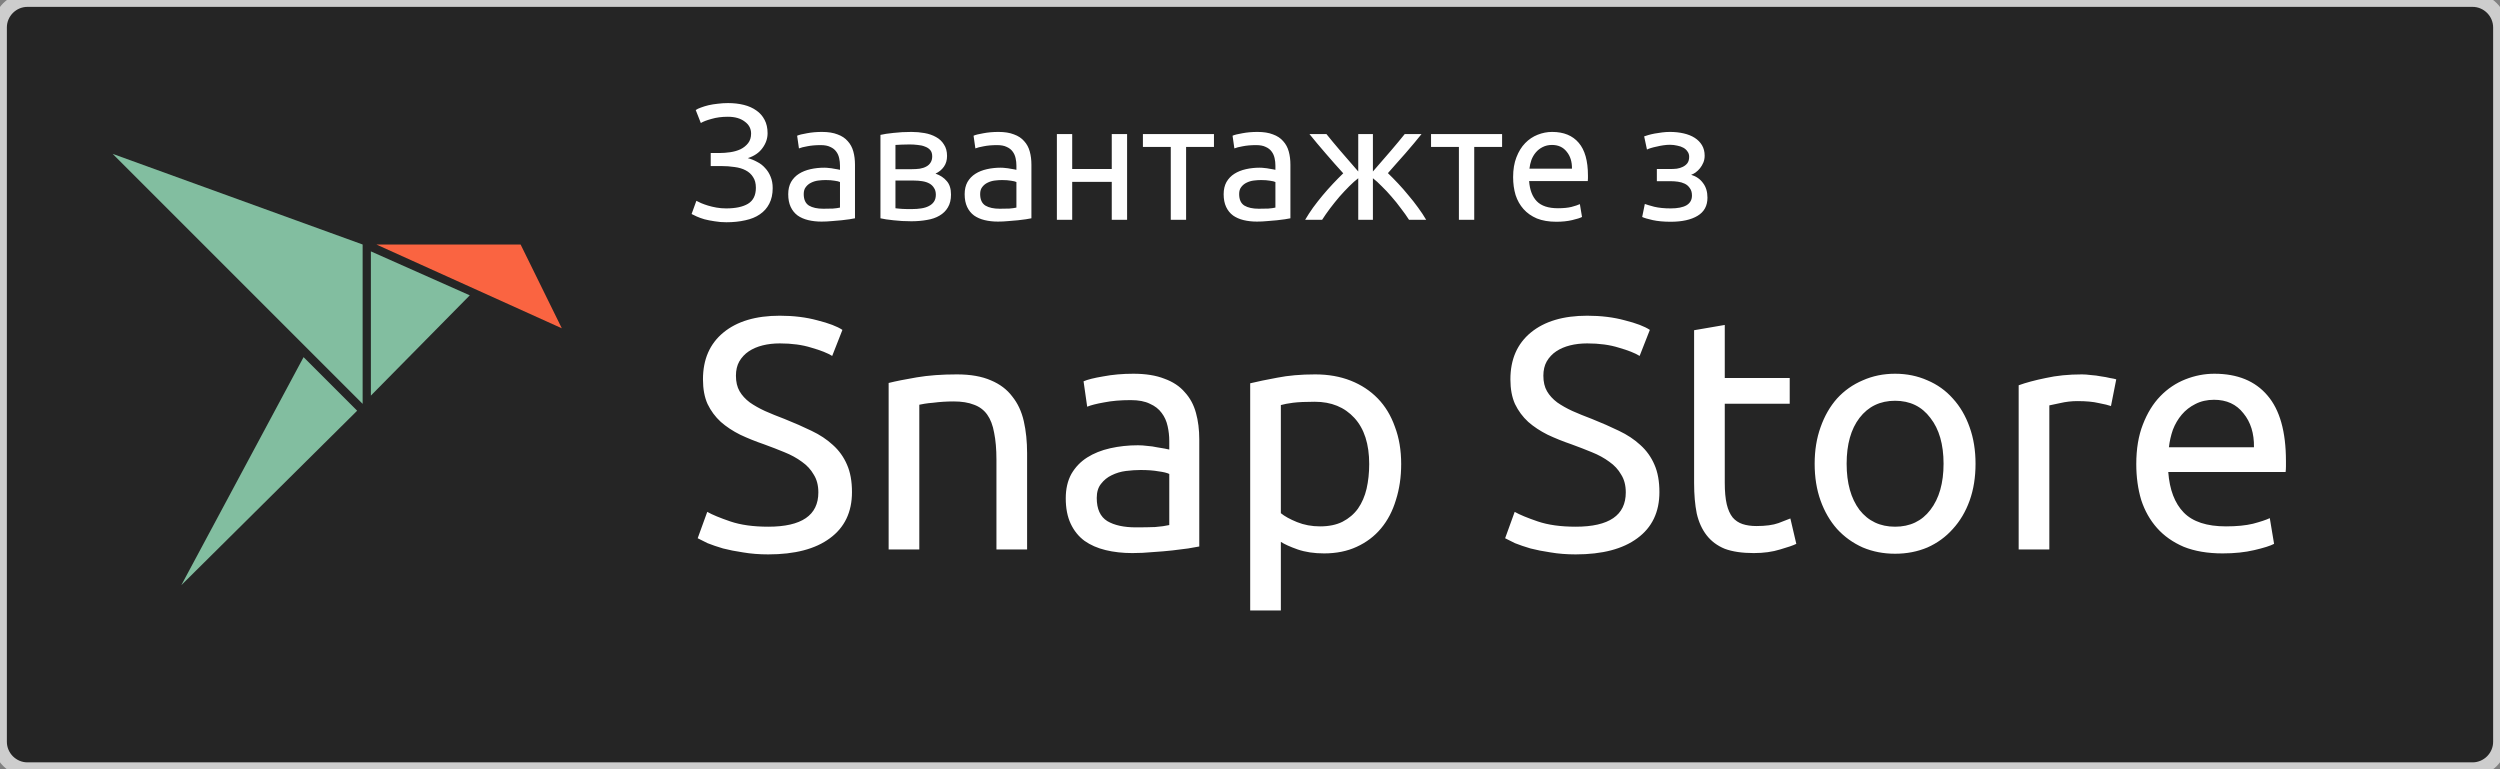 <svg width="182" height="56" viewBox="0 0 182 56" fill="none" xmlns="http://www.w3.org/2000/svg">
<rect x="0" y="0" width="182" height="56" fill="#808080" stroke="none"/>
<g clip-path="url(#clip0)">
<path fill-rule="evenodd" clip-rule="evenodd" d="M2 0H180C181.1 0 182 0.9 182 2V54C182 55.1 181.1 56 180 56H2C0.9 56 0 55.1 0 54V2C0 0.9 0.9 0 2 0Z" fill="#252525" stroke="#CDCDCD"/>
<path d="M27 28.8V18.3L34.2 21.5L27 28.8ZM13.2 42.6L22.1 26L26 29.9L13.2 42.6ZM8.2 11.2L26.4 17.8V29.4L8.2 11.2Z" fill="#82BEA0"/>
<path d="M37.9 17.8H27.4L40.9 23.9L37.9 17.8Z" fill="#FA6441"/>
<path d="M51.74 11.14H52.364C52.628 11.14 52.896 11.12 53.168 11.08C53.44 11.04 53.688 10.968 53.912 10.864C54.136 10.752 54.32 10.604 54.464 10.42C54.608 10.236 54.68 10.004 54.68 9.724C54.68 9.364 54.524 9.072 54.212 8.848C53.908 8.616 53.5 8.5 52.988 8.5C52.548 8.5 52.152 8.552 51.8 8.656C51.448 8.752 51.188 8.852 51.02 8.956L50.648 8.008C50.744 7.944 50.872 7.884 51.032 7.828C51.2 7.764 51.384 7.708 51.584 7.66C51.792 7.612 52.016 7.576 52.256 7.552C52.496 7.52 52.744 7.504 53 7.504C53.416 7.504 53.8 7.548 54.152 7.636C54.504 7.724 54.808 7.86 55.064 8.044C55.32 8.22 55.52 8.448 55.664 8.728C55.808 9 55.88 9.324 55.88 9.7C55.88 10.084 55.756 10.444 55.508 10.78C55.268 11.116 54.912 11.36 54.44 11.512C54.68 11.576 54.908 11.668 55.124 11.788C55.348 11.9 55.54 12.048 55.7 12.232C55.868 12.408 56 12.616 56.096 12.856C56.2 13.096 56.252 13.376 56.252 13.696C56.252 14.136 56.168 14.516 56 14.836C55.84 15.148 55.612 15.404 55.316 15.604C55.028 15.804 54.676 15.948 54.26 16.036C53.844 16.132 53.384 16.18 52.88 16.18C52.576 16.18 52.288 16.156 52.016 16.108C51.744 16.068 51.5 16.02 51.284 15.964C51.068 15.9 50.88 15.832 50.72 15.76C50.56 15.688 50.436 15.628 50.348 15.58L50.696 14.62C50.784 14.668 50.9 14.724 51.044 14.788C51.196 14.852 51.364 14.912 51.548 14.968C51.732 15.024 51.936 15.072 52.16 15.112C52.384 15.152 52.62 15.172 52.868 15.172C53.548 15.172 54.076 15.06 54.452 14.836C54.836 14.604 55.028 14.216 55.028 13.672C55.028 13.352 54.96 13.092 54.824 12.892C54.696 12.684 54.516 12.52 54.284 12.4C54.06 12.28 53.792 12.2 53.48 12.16C53.176 12.112 52.844 12.088 52.484 12.088H51.74V11.14ZM59.939 15.196C60.203 15.196 60.435 15.192 60.635 15.184C60.843 15.168 61.015 15.144 61.151 15.112V13.252C61.071 13.212 60.939 13.18 60.755 13.156C60.579 13.124 60.363 13.108 60.107 13.108C59.939 13.108 59.759 13.12 59.567 13.144C59.383 13.168 59.211 13.22 59.051 13.3C58.899 13.372 58.771 13.476 58.667 13.612C58.563 13.74 58.511 13.912 58.511 14.128C58.511 14.528 58.639 14.808 58.895 14.968C59.151 15.12 59.499 15.196 59.939 15.196ZM59.843 9.604C60.291 9.604 60.667 9.664 60.971 9.784C61.283 9.896 61.531 10.06 61.715 10.276C61.907 10.484 62.043 10.736 62.123 11.032C62.203 11.32 62.243 11.64 62.243 11.992V15.892C62.147 15.908 62.011 15.932 61.835 15.964C61.667 15.988 61.475 16.012 61.259 16.036C61.043 16.06 60.807 16.08 60.551 16.096C60.303 16.12 60.055 16.132 59.807 16.132C59.455 16.132 59.131 16.096 58.835 16.024C58.539 15.952 58.283 15.84 58.067 15.688C57.851 15.528 57.683 15.32 57.563 15.064C57.443 14.808 57.383 14.5 57.383 14.14C57.383 13.796 57.451 13.5 57.587 13.252C57.731 13.004 57.923 12.804 58.163 12.652C58.403 12.5 58.683 12.388 59.003 12.316C59.323 12.244 59.659 12.208 60.011 12.208C60.123 12.208 60.239 12.216 60.359 12.232C60.479 12.24 60.591 12.256 60.695 12.28C60.807 12.296 60.903 12.312 60.983 12.328C61.063 12.344 61.119 12.356 61.151 12.364V12.052C61.151 11.868 61.131 11.688 61.091 11.512C61.051 11.328 60.979 11.168 60.875 11.032C60.771 10.888 60.627 10.776 60.443 10.696C60.267 10.608 60.035 10.564 59.747 10.564C59.379 10.564 59.055 10.592 58.775 10.648C58.503 10.696 58.299 10.748 58.163 10.804L58.031 9.88C58.175 9.816 58.415 9.756 58.751 9.7C59.087 9.636 59.451 9.604 59.843 9.604ZM65.189 15.16C65.237 15.168 65.305 15.176 65.393 15.184C65.481 15.192 65.581 15.2 65.693 15.208C65.805 15.208 65.921 15.212 66.041 15.22C66.169 15.22 66.289 15.22 66.401 15.22C66.633 15.22 66.853 15.204 67.061 15.172C67.277 15.14 67.461 15.084 67.613 15.004C67.773 14.924 67.897 14.82 67.985 14.692C68.081 14.556 68.129 14.384 68.129 14.176C68.129 13.976 68.085 13.812 67.997 13.684C67.917 13.548 67.805 13.44 67.661 13.36C67.517 13.28 67.345 13.224 67.145 13.192C66.953 13.16 66.745 13.144 66.521 13.144H65.189V15.16ZM66.377 12.316C66.593 12.316 66.789 12.304 66.965 12.28C67.149 12.248 67.305 12.196 67.433 12.124C67.569 12.052 67.673 11.956 67.745 11.836C67.825 11.716 67.865 11.564 67.865 11.38C67.865 11.188 67.817 11.036 67.721 10.924C67.625 10.812 67.497 10.728 67.337 10.672C67.185 10.608 67.009 10.568 66.809 10.552C66.617 10.528 66.421 10.516 66.221 10.516C66.037 10.516 65.849 10.52 65.657 10.528C65.473 10.536 65.317 10.544 65.189 10.552V12.316H66.377ZM66.353 16.108C65.881 16.108 65.445 16.084 65.045 16.036C64.645 15.996 64.329 15.948 64.097 15.892V9.82C64.329 9.764 64.645 9.716 65.045 9.676C65.445 9.628 65.881 9.604 66.353 9.604C66.681 9.604 67.001 9.632 67.313 9.688C67.625 9.744 67.901 9.84 68.141 9.976C68.381 10.104 68.573 10.284 68.717 10.516C68.869 10.74 68.945 11.02 68.945 11.356C68.945 11.66 68.869 11.92 68.717 12.136C68.565 12.352 68.361 12.52 68.105 12.64C68.449 12.76 68.721 12.94 68.921 13.18C69.129 13.412 69.233 13.74 69.233 14.164C69.233 14.54 69.157 14.852 69.005 15.1C68.861 15.348 68.657 15.548 68.393 15.7C68.137 15.852 67.833 15.956 67.481 16.012C67.129 16.076 66.753 16.108 66.353 16.108ZM72.783 15.196C73.047 15.196 73.279 15.192 73.479 15.184C73.687 15.168 73.859 15.144 73.995 15.112V13.252C73.915 13.212 73.783 13.18 73.599 13.156C73.423 13.124 73.207 13.108 72.951 13.108C72.783 13.108 72.603 13.12 72.411 13.144C72.227 13.168 72.055 13.22 71.895 13.3C71.743 13.372 71.615 13.476 71.511 13.612C71.407 13.74 71.355 13.912 71.355 14.128C71.355 14.528 71.483 14.808 71.739 14.968C71.995 15.12 72.343 15.196 72.783 15.196ZM72.687 9.604C73.135 9.604 73.511 9.664 73.815 9.784C74.127 9.896 74.375 10.06 74.559 10.276C74.751 10.484 74.887 10.736 74.967 11.032C75.047 11.32 75.087 11.64 75.087 11.992V15.892C74.991 15.908 74.855 15.932 74.679 15.964C74.511 15.988 74.319 16.012 74.103 16.036C73.887 16.06 73.651 16.08 73.395 16.096C73.147 16.12 72.899 16.132 72.651 16.132C72.299 16.132 71.975 16.096 71.679 16.024C71.383 15.952 71.127 15.84 70.911 15.688C70.695 15.528 70.527 15.32 70.407 15.064C70.287 14.808 70.227 14.5 70.227 14.14C70.227 13.796 70.295 13.5 70.431 13.252C70.575 13.004 70.767 12.804 71.007 12.652C71.247 12.5 71.527 12.388 71.847 12.316C72.167 12.244 72.503 12.208 72.855 12.208C72.967 12.208 73.083 12.216 73.203 12.232C73.323 12.24 73.435 12.256 73.539 12.28C73.651 12.296 73.747 12.312 73.827 12.328C73.907 12.344 73.963 12.356 73.995 12.364V12.052C73.995 11.868 73.975 11.688 73.935 11.512C73.895 11.328 73.823 11.168 73.719 11.032C73.615 10.888 73.471 10.776 73.287 10.696C73.111 10.608 72.879 10.564 72.591 10.564C72.223 10.564 71.899 10.592 71.619 10.648C71.347 10.696 71.143 10.748 71.007 10.804L70.875 9.88C71.019 9.816 71.259 9.756 71.595 9.7C71.931 9.636 72.295 9.604 72.687 9.604ZM82.052 16H80.936V13.24H78.056V16H76.941V9.76H78.056V12.304H80.936V9.76H82.052V16ZM88.376 9.76V10.696H86.348V16H85.232V10.696H83.204V9.76H88.376ZM91.638 15.196C91.902 15.196 92.134 15.192 92.334 15.184C92.542 15.168 92.714 15.144 92.85 15.112V13.252C92.77 13.212 92.638 13.18 92.454 13.156C92.278 13.124 92.062 13.108 91.806 13.108C91.638 13.108 91.458 13.12 91.266 13.144C91.082 13.168 90.91 13.22 90.75 13.3C90.598 13.372 90.47 13.476 90.366 13.612C90.262 13.74 90.21 13.912 90.21 14.128C90.21 14.528 90.338 14.808 90.594 14.968C90.85 15.12 91.198 15.196 91.638 15.196ZM91.542 9.604C91.99 9.604 92.366 9.664 92.67 9.784C92.982 9.896 93.23 10.06 93.414 10.276C93.606 10.484 93.742 10.736 93.822 11.032C93.902 11.32 93.942 11.64 93.942 11.992V15.892C93.846 15.908 93.71 15.932 93.534 15.964C93.366 15.988 93.174 16.012 92.958 16.036C92.742 16.06 92.506 16.08 92.25 16.096C92.002 16.12 91.754 16.132 91.506 16.132C91.154 16.132 90.83 16.096 90.534 16.024C90.238 15.952 89.982 15.84 89.766 15.688C89.55 15.528 89.382 15.32 89.262 15.064C89.142 14.808 89.082 14.5 89.082 14.14C89.082 13.796 89.15 13.5 89.286 13.252C89.43 13.004 89.622 12.804 89.862 12.652C90.102 12.5 90.382 12.388 90.702 12.316C91.022 12.244 91.358 12.208 91.71 12.208C91.822 12.208 91.938 12.216 92.058 12.232C92.178 12.24 92.29 12.256 92.394 12.28C92.506 12.296 92.602 12.312 92.682 12.328C92.762 12.344 92.818 12.356 92.85 12.364V12.052C92.85 11.868 92.83 11.688 92.79 11.512C92.75 11.328 92.678 11.168 92.574 11.032C92.47 10.888 92.326 10.776 92.142 10.696C91.966 10.608 91.734 10.564 91.446 10.564C91.078 10.564 90.754 10.592 90.474 10.648C90.202 10.696 89.998 10.748 89.862 10.804L89.73 9.88C89.874 9.816 90.114 9.756 90.45 9.7C90.786 9.636 91.15 9.604 91.542 9.604ZM103.488 9.76C103.328 9.96 103.148 10.18 102.948 10.42C102.748 10.652 102.54 10.896 102.324 11.152C102.108 11.4 101.888 11.648 101.664 11.896C101.448 12.144 101.24 12.38 101.04 12.604C101.28 12.836 101.528 13.088 101.784 13.36C102.04 13.632 102.288 13.916 102.528 14.212C102.776 14.5 103.012 14.8 103.236 15.112C103.46 15.416 103.656 15.712 103.824 16H102.576C102.408 15.736 102.212 15.46 101.988 15.172C101.772 14.876 101.544 14.592 101.304 14.32C101.072 14.048 100.836 13.796 100.596 13.564C100.364 13.324 100.148 13.128 99.948 12.976V16H98.88V12.976C98.68 13.128 98.46 13.324 98.22 13.564C97.988 13.796 97.752 14.048 97.512 14.32C97.28 14.592 97.052 14.876 96.828 15.172C96.612 15.46 96.42 15.736 96.252 16H95.016C95.184 15.712 95.376 15.416 95.592 15.112C95.816 14.808 96.048 14.512 96.288 14.224C96.536 13.928 96.788 13.644 97.044 13.372C97.3 13.1 97.548 12.848 97.788 12.616C97.588 12.392 97.376 12.156 97.152 11.908C96.936 11.66 96.72 11.412 96.504 11.164C96.288 10.908 96.08 10.664 95.88 10.432C95.68 10.192 95.496 9.968 95.328 9.76H96.564C96.852 10.12 97.184 10.52 97.56 10.96C97.936 11.4 98.376 11.908 98.88 12.484V9.76H99.948V12.484C100.452 11.908 100.892 11.4 101.268 10.96C101.644 10.52 101.976 10.12 102.264 9.76H103.488ZM109.352 9.76V10.696H107.324V16H106.208V10.696H104.18V9.76H109.352ZM110.155 12.892C110.155 12.34 110.235 11.86 110.395 11.452C110.555 11.036 110.767 10.692 111.031 10.42C111.295 10.148 111.599 9.944 111.943 9.808C112.287 9.672 112.639 9.604 112.999 9.604C113.839 9.604 114.483 9.868 114.931 10.396C115.379 10.916 115.603 11.712 115.603 12.784C115.603 12.832 115.603 12.896 115.603 12.976C115.603 13.048 115.599 13.116 115.591 13.18H111.319C111.367 13.828 111.555 14.32 111.883 14.656C112.211 14.992 112.723 15.16 113.419 15.16C113.811 15.16 114.139 15.128 114.403 15.064C114.675 14.992 114.879 14.924 115.015 14.86L115.171 15.796C115.035 15.868 114.795 15.944 114.451 16.024C114.115 16.104 113.731 16.144 113.299 16.144C112.755 16.144 112.283 16.064 111.883 15.904C111.491 15.736 111.167 15.508 110.911 15.22C110.655 14.932 110.463 14.592 110.335 14.2C110.215 13.8 110.155 13.364 110.155 12.892ZM114.439 12.28C114.447 11.776 114.319 11.364 114.055 11.044C113.799 10.716 113.443 10.552 112.987 10.552C112.731 10.552 112.503 10.604 112.303 10.708C112.111 10.804 111.947 10.932 111.811 11.092C111.675 11.252 111.567 11.436 111.487 11.644C111.415 11.852 111.367 12.064 111.343 12.28H114.439ZM121.567 9.604C121.927 9.604 122.263 9.64 122.575 9.712C122.887 9.784 123.155 9.892 123.379 10.036C123.603 10.18 123.779 10.36 123.907 10.576C124.035 10.792 124.099 11.044 124.099 11.332C124.099 11.516 124.067 11.684 124.003 11.836C123.939 11.988 123.859 12.124 123.763 12.244C123.667 12.364 123.559 12.468 123.439 12.556C123.327 12.636 123.219 12.692 123.115 12.724C123.483 12.836 123.771 13.036 123.979 13.324C124.195 13.604 124.303 13.96 124.303 14.392C124.303 14.984 124.063 15.424 123.583 15.712C123.103 16 122.451 16.144 121.627 16.144C121.123 16.144 120.687 16.104 120.319 16.024C119.959 15.944 119.703 15.868 119.551 15.796L119.743 14.848C119.871 14.896 120.099 14.964 120.427 15.052C120.763 15.132 121.163 15.172 121.627 15.172C122.131 15.172 122.515 15.096 122.779 14.944C123.043 14.784 123.175 14.548 123.175 14.236C123.175 14.012 123.123 13.832 123.019 13.696C122.923 13.552 122.799 13.444 122.647 13.372C122.495 13.3 122.331 13.252 122.155 13.228C121.979 13.204 121.815 13.192 121.663 13.192H120.619V12.304H121.627C121.771 12.304 121.919 12.296 122.071 12.28C122.231 12.256 122.375 12.212 122.503 12.148C122.639 12.084 122.751 11.996 122.839 11.884C122.927 11.764 122.971 11.608 122.971 11.416C122.971 11.264 122.931 11.136 122.851 11.032C122.779 10.92 122.679 10.828 122.551 10.756C122.423 10.684 122.271 10.632 122.095 10.6C121.927 10.56 121.751 10.54 121.567 10.54C121.423 10.54 121.267 10.552 121.099 10.576C120.931 10.6 120.767 10.632 120.607 10.672C120.447 10.704 120.303 10.74 120.175 10.78C120.047 10.82 119.955 10.856 119.899 10.888L119.695 9.928C119.759 9.904 119.859 9.872 119.995 9.832C120.131 9.792 120.283 9.756 120.451 9.724C120.627 9.692 120.811 9.664 121.003 9.64C121.195 9.616 121.383 9.604 121.567 9.604Z" fill="white"/>
<path d="M55.928 38.344C58.36 38.344 59.576 37.512 59.576 35.848C59.576 35.336 59.464 34.904 59.24 34.552C59.032 34.184 58.744 33.872 58.376 33.616C58.008 33.344 57.584 33.112 57.104 32.92C56.64 32.728 56.144 32.536 55.616 32.344C55.008 32.136 54.432 31.904 53.888 31.648C53.344 31.376 52.872 31.064 52.472 30.712C52.072 30.344 51.752 29.912 51.512 29.416C51.288 28.92 51.176 28.32 51.176 27.616C51.176 26.16 51.672 25.024 52.664 24.208C53.656 23.392 55.024 22.984 56.768 22.984C57.776 22.984 58.688 23.096 59.504 23.32C60.336 23.528 60.944 23.76 61.328 24.016L60.584 25.912C60.248 25.704 59.744 25.504 59.072 25.312C58.416 25.104 57.648 25 56.768 25C56.32 25 55.904 25.048 55.52 25.144C55.136 25.24 54.8 25.384 54.512 25.576C54.224 25.768 53.992 26.016 53.816 26.32C53.656 26.608 53.576 26.952 53.576 27.352C53.576 27.8 53.664 28.176 53.84 28.48C54.016 28.784 54.264 29.056 54.584 29.296C54.904 29.52 55.272 29.728 55.688 29.92C56.12 30.112 56.592 30.304 57.104 30.496C57.824 30.784 58.48 31.072 59.072 31.36C59.68 31.648 60.2 31.992 60.632 32.392C61.08 32.792 61.424 33.272 61.664 33.832C61.904 34.376 62.024 35.04 62.024 35.824C62.024 37.28 61.488 38.4 60.416 39.184C59.36 39.968 57.864 40.36 55.928 40.36C55.272 40.36 54.664 40.312 54.104 40.216C53.56 40.136 53.072 40.04 52.64 39.928C52.208 39.8 51.832 39.672 51.512 39.544C51.208 39.4 50.968 39.28 50.792 39.184L51.488 37.264C51.856 37.472 52.416 37.704 53.168 37.96C53.92 38.216 54.84 38.344 55.928 38.344ZM64.693 27.88C65.205 27.752 65.885 27.616 66.733 27.472C67.581 27.328 68.557 27.256 69.661 27.256C70.653 27.256 71.477 27.4 72.133 27.688C72.789 27.96 73.309 28.352 73.693 28.864C74.093 29.36 74.373 29.96 74.533 30.664C74.693 31.368 74.773 32.144 74.773 32.992V40H72.541V33.472C72.541 32.704 72.485 32.048 72.373 31.504C72.277 30.96 72.109 30.52 71.869 30.184C71.629 29.848 71.309 29.608 70.909 29.464C70.509 29.304 70.013 29.224 69.421 29.224C69.181 29.224 68.933 29.232 68.677 29.248C68.421 29.264 68.173 29.288 67.933 29.32C67.709 29.336 67.501 29.36 67.309 29.392C67.133 29.424 67.005 29.448 66.925 29.464V40H64.693V27.88ZM82.699 38.392C83.227 38.392 83.691 38.384 84.091 38.368C84.507 38.336 84.851 38.288 85.123 38.224V34.504C84.963 34.424 84.699 34.36 84.331 34.312C83.979 34.248 83.547 34.216 83.035 34.216C82.699 34.216 82.339 34.24 81.955 34.288C81.587 34.336 81.243 34.44 80.923 34.6C80.619 34.744 80.363 34.952 80.155 35.224C79.947 35.48 79.843 35.824 79.843 36.256C79.843 37.056 80.099 37.616 80.611 37.936C81.123 38.24 81.819 38.392 82.699 38.392ZM82.507 27.208C83.403 27.208 84.155 27.328 84.763 27.568C85.387 27.792 85.883 28.12 86.251 28.552C86.635 28.968 86.907 29.472 87.067 30.064C87.227 30.64 87.307 31.28 87.307 31.984V39.784C87.115 39.816 86.843 39.864 86.491 39.928C86.155 39.976 85.771 40.024 85.339 40.072C84.907 40.12 84.435 40.16 83.923 40.192C83.427 40.24 82.931 40.264 82.435 40.264C81.731 40.264 81.083 40.192 80.491 40.048C79.899 39.904 79.387 39.68 78.955 39.376C78.523 39.056 78.187 38.64 77.947 38.128C77.707 37.616 77.587 37 77.587 36.28C77.587 35.592 77.723 35 77.995 34.504C78.283 34.008 78.667 33.608 79.147 33.304C79.627 33 80.187 32.776 80.827 32.632C81.467 32.488 82.139 32.416 82.843 32.416C83.067 32.416 83.299 32.432 83.539 32.464C83.779 32.48 84.003 32.512 84.211 32.56C84.435 32.592 84.627 32.624 84.787 32.656C84.947 32.688 85.059 32.712 85.123 32.728V32.104C85.123 31.736 85.083 31.376 85.003 31.024C84.923 30.656 84.779 30.336 84.571 30.064C84.363 29.776 84.075 29.552 83.707 29.392C83.355 29.216 82.891 29.128 82.315 29.128C81.579 29.128 80.931 29.184 80.371 29.296C79.827 29.392 79.419 29.496 79.147 29.608L78.883 27.76C79.171 27.632 79.651 27.512 80.323 27.4C80.995 27.272 81.723 27.208 82.507 27.208ZM99.678 33.784C99.678 32.328 99.318 31.208 98.598 30.424C97.878 29.64 96.918 29.248 95.718 29.248C95.046 29.248 94.518 29.272 94.134 29.32C93.766 29.368 93.47 29.424 93.246 29.488V37.36C93.518 37.584 93.91 37.8 94.422 38.008C94.934 38.216 95.494 38.32 96.102 38.32C96.742 38.32 97.286 38.208 97.734 37.984C98.198 37.744 98.574 37.424 98.862 37.024C99.15 36.608 99.358 36.128 99.486 35.584C99.614 35.024 99.678 34.424 99.678 33.784ZM102.006 33.784C102.006 34.728 101.878 35.6 101.622 36.4C101.382 37.2 101.022 37.888 100.542 38.464C100.062 39.04 99.47 39.488 98.766 39.808C98.078 40.128 97.286 40.288 96.39 40.288C95.67 40.288 95.03 40.192 94.47 40C93.926 39.808 93.518 39.624 93.246 39.448V44.44H91.014V27.904C91.542 27.776 92.198 27.64 92.982 27.496C93.782 27.336 94.702 27.256 95.742 27.256C96.702 27.256 97.566 27.408 98.334 27.712C99.102 28.016 99.758 28.448 100.302 29.008C100.846 29.568 101.262 30.256 101.55 31.072C101.854 31.872 102.006 32.776 102.006 33.784ZM114.709 38.344C117.141 38.344 118.357 37.512 118.357 35.848C118.357 35.336 118.245 34.904 118.021 34.552C117.813 34.184 117.525 33.872 117.157 33.616C116.789 33.344 116.365 33.112 115.885 32.92C115.421 32.728 114.925 32.536 114.397 32.344C113.789 32.136 113.213 31.904 112.669 31.648C112.125 31.376 111.653 31.064 111.253 30.712C110.853 30.344 110.533 29.912 110.293 29.416C110.069 28.92 109.957 28.32 109.957 27.616C109.957 26.16 110.453 25.024 111.445 24.208C112.437 23.392 113.805 22.984 115.549 22.984C116.557 22.984 117.469 23.096 118.285 23.32C119.117 23.528 119.725 23.76 120.109 24.016L119.365 25.912C119.029 25.704 118.525 25.504 117.853 25.312C117.197 25.104 116.429 25 115.549 25C115.101 25 114.685 25.048 114.301 25.144C113.917 25.24 113.581 25.384 113.293 25.576C113.005 25.768 112.773 26.016 112.597 26.32C112.437 26.608 112.357 26.952 112.357 27.352C112.357 27.8 112.445 28.176 112.621 28.48C112.797 28.784 113.045 29.056 113.365 29.296C113.685 29.52 114.053 29.728 114.469 29.92C114.901 30.112 115.373 30.304 115.885 30.496C116.605 30.784 117.261 31.072 117.853 31.36C118.461 31.648 118.981 31.992 119.413 32.392C119.861 32.792 120.205 33.272 120.445 33.832C120.685 34.376 120.805 35.04 120.805 35.824C120.805 37.28 120.269 38.4 119.197 39.184C118.141 39.968 116.645 40.36 114.709 40.36C114.053 40.36 113.445 40.312 112.885 40.216C112.341 40.136 111.853 40.04 111.421 39.928C110.989 39.8 110.613 39.672 110.293 39.544C109.989 39.4 109.749 39.28 109.573 39.184L110.269 37.264C110.637 37.472 111.197 37.704 111.949 37.96C112.701 38.216 113.621 38.344 114.709 38.344ZM125.563 27.52H130.291V29.392H125.563V35.152C125.563 35.776 125.611 36.296 125.707 36.712C125.803 37.112 125.947 37.432 126.139 37.672C126.331 37.896 126.571 38.056 126.859 38.152C127.147 38.248 127.483 38.296 127.867 38.296C128.539 38.296 129.075 38.224 129.475 38.08C129.891 37.92 130.179 37.808 130.339 37.744L130.771 39.592C130.547 39.704 130.155 39.84 129.595 40C129.035 40.176 128.395 40.264 127.675 40.264C126.827 40.264 126.123 40.16 125.563 39.952C125.019 39.728 124.579 39.4 124.243 38.968C123.907 38.536 123.667 38.008 123.523 37.384C123.395 36.744 123.331 36.008 123.331 35.176V24.04L125.563 23.656V27.52ZM143.819 33.76C143.819 34.752 143.675 35.648 143.387 36.448C143.099 37.248 142.691 37.936 142.163 38.512C141.651 39.088 141.035 39.536 140.315 39.856C139.595 40.16 138.811 40.312 137.963 40.312C137.115 40.312 136.331 40.16 135.611 39.856C134.891 39.536 134.267 39.088 133.739 38.512C133.227 37.936 132.827 37.248 132.539 36.448C132.251 35.648 132.107 34.752 132.107 33.76C132.107 32.784 132.251 31.896 132.539 31.096C132.827 30.28 133.227 29.584 133.739 29.008C134.267 28.432 134.891 27.992 135.611 27.688C136.331 27.368 137.115 27.208 137.963 27.208C138.811 27.208 139.595 27.368 140.315 27.688C141.035 27.992 141.651 28.432 142.163 29.008C142.691 29.584 143.099 30.28 143.387 31.096C143.675 31.896 143.819 32.784 143.819 33.76ZM141.491 33.76C141.491 32.352 141.171 31.24 140.531 30.424C139.907 29.592 139.051 29.176 137.963 29.176C136.875 29.176 136.011 29.592 135.371 30.424C134.747 31.24 134.435 32.352 134.435 33.76C134.435 35.168 134.747 36.288 135.371 37.12C136.011 37.936 136.875 38.344 137.963 38.344C139.051 38.344 139.907 37.936 140.531 37.12C141.171 36.288 141.491 35.168 141.491 33.76ZM151.567 27.256C151.759 27.256 151.975 27.272 152.215 27.304C152.471 27.32 152.719 27.352 152.959 27.4C153.199 27.432 153.415 27.472 153.607 27.52C153.815 27.552 153.967 27.584 154.063 27.616L153.679 29.56C153.503 29.496 153.207 29.424 152.791 29.344C152.391 29.248 151.871 29.2 151.231 29.2C150.815 29.2 150.399 29.248 149.983 29.344C149.583 29.424 149.319 29.48 149.191 29.512V40H146.959V28.048C147.487 27.856 148.143 27.68 148.927 27.52C149.711 27.344 150.591 27.256 151.567 27.256ZM155.521 33.784C155.521 32.68 155.681 31.72 156.001 30.904C156.321 30.072 156.745 29.384 157.273 28.84C157.801 28.296 158.409 27.888 159.097 27.616C159.785 27.344 160.489 27.208 161.209 27.208C162.889 27.208 164.177 27.736 165.073 28.792C165.969 29.832 166.417 31.424 166.417 33.568C166.417 33.664 166.417 33.792 166.417 33.952C166.417 34.096 166.409 34.232 166.393 34.36H157.849C157.945 35.656 158.321 36.64 158.977 37.312C159.633 37.984 160.657 38.32 162.049 38.32C162.833 38.32 163.489 38.256 164.017 38.128C164.561 37.984 164.969 37.848 165.241 37.72L165.553 39.592C165.281 39.736 164.801 39.888 164.113 40.048C163.441 40.208 162.673 40.288 161.809 40.288C160.721 40.288 159.777 40.128 158.977 39.808C158.193 39.472 157.545 39.016 157.033 38.44C156.521 37.864 156.137 37.184 155.881 36.4C155.641 35.6 155.521 34.728 155.521 33.784ZM164.089 32.56C164.105 31.552 163.849 30.728 163.321 30.088C162.809 29.432 162.097 29.104 161.185 29.104C160.673 29.104 160.217 29.208 159.817 29.416C159.433 29.608 159.105 29.864 158.833 30.184C158.561 30.504 158.345 30.872 158.185 31.288C158.041 31.704 157.945 32.128 157.897 32.56H164.089Z" fill="white"/>
</g>
<defs>
<clipPath id="clip0">
<rect width="182" height="56" fill="white"/>
</clipPath>
</defs>
</svg>
